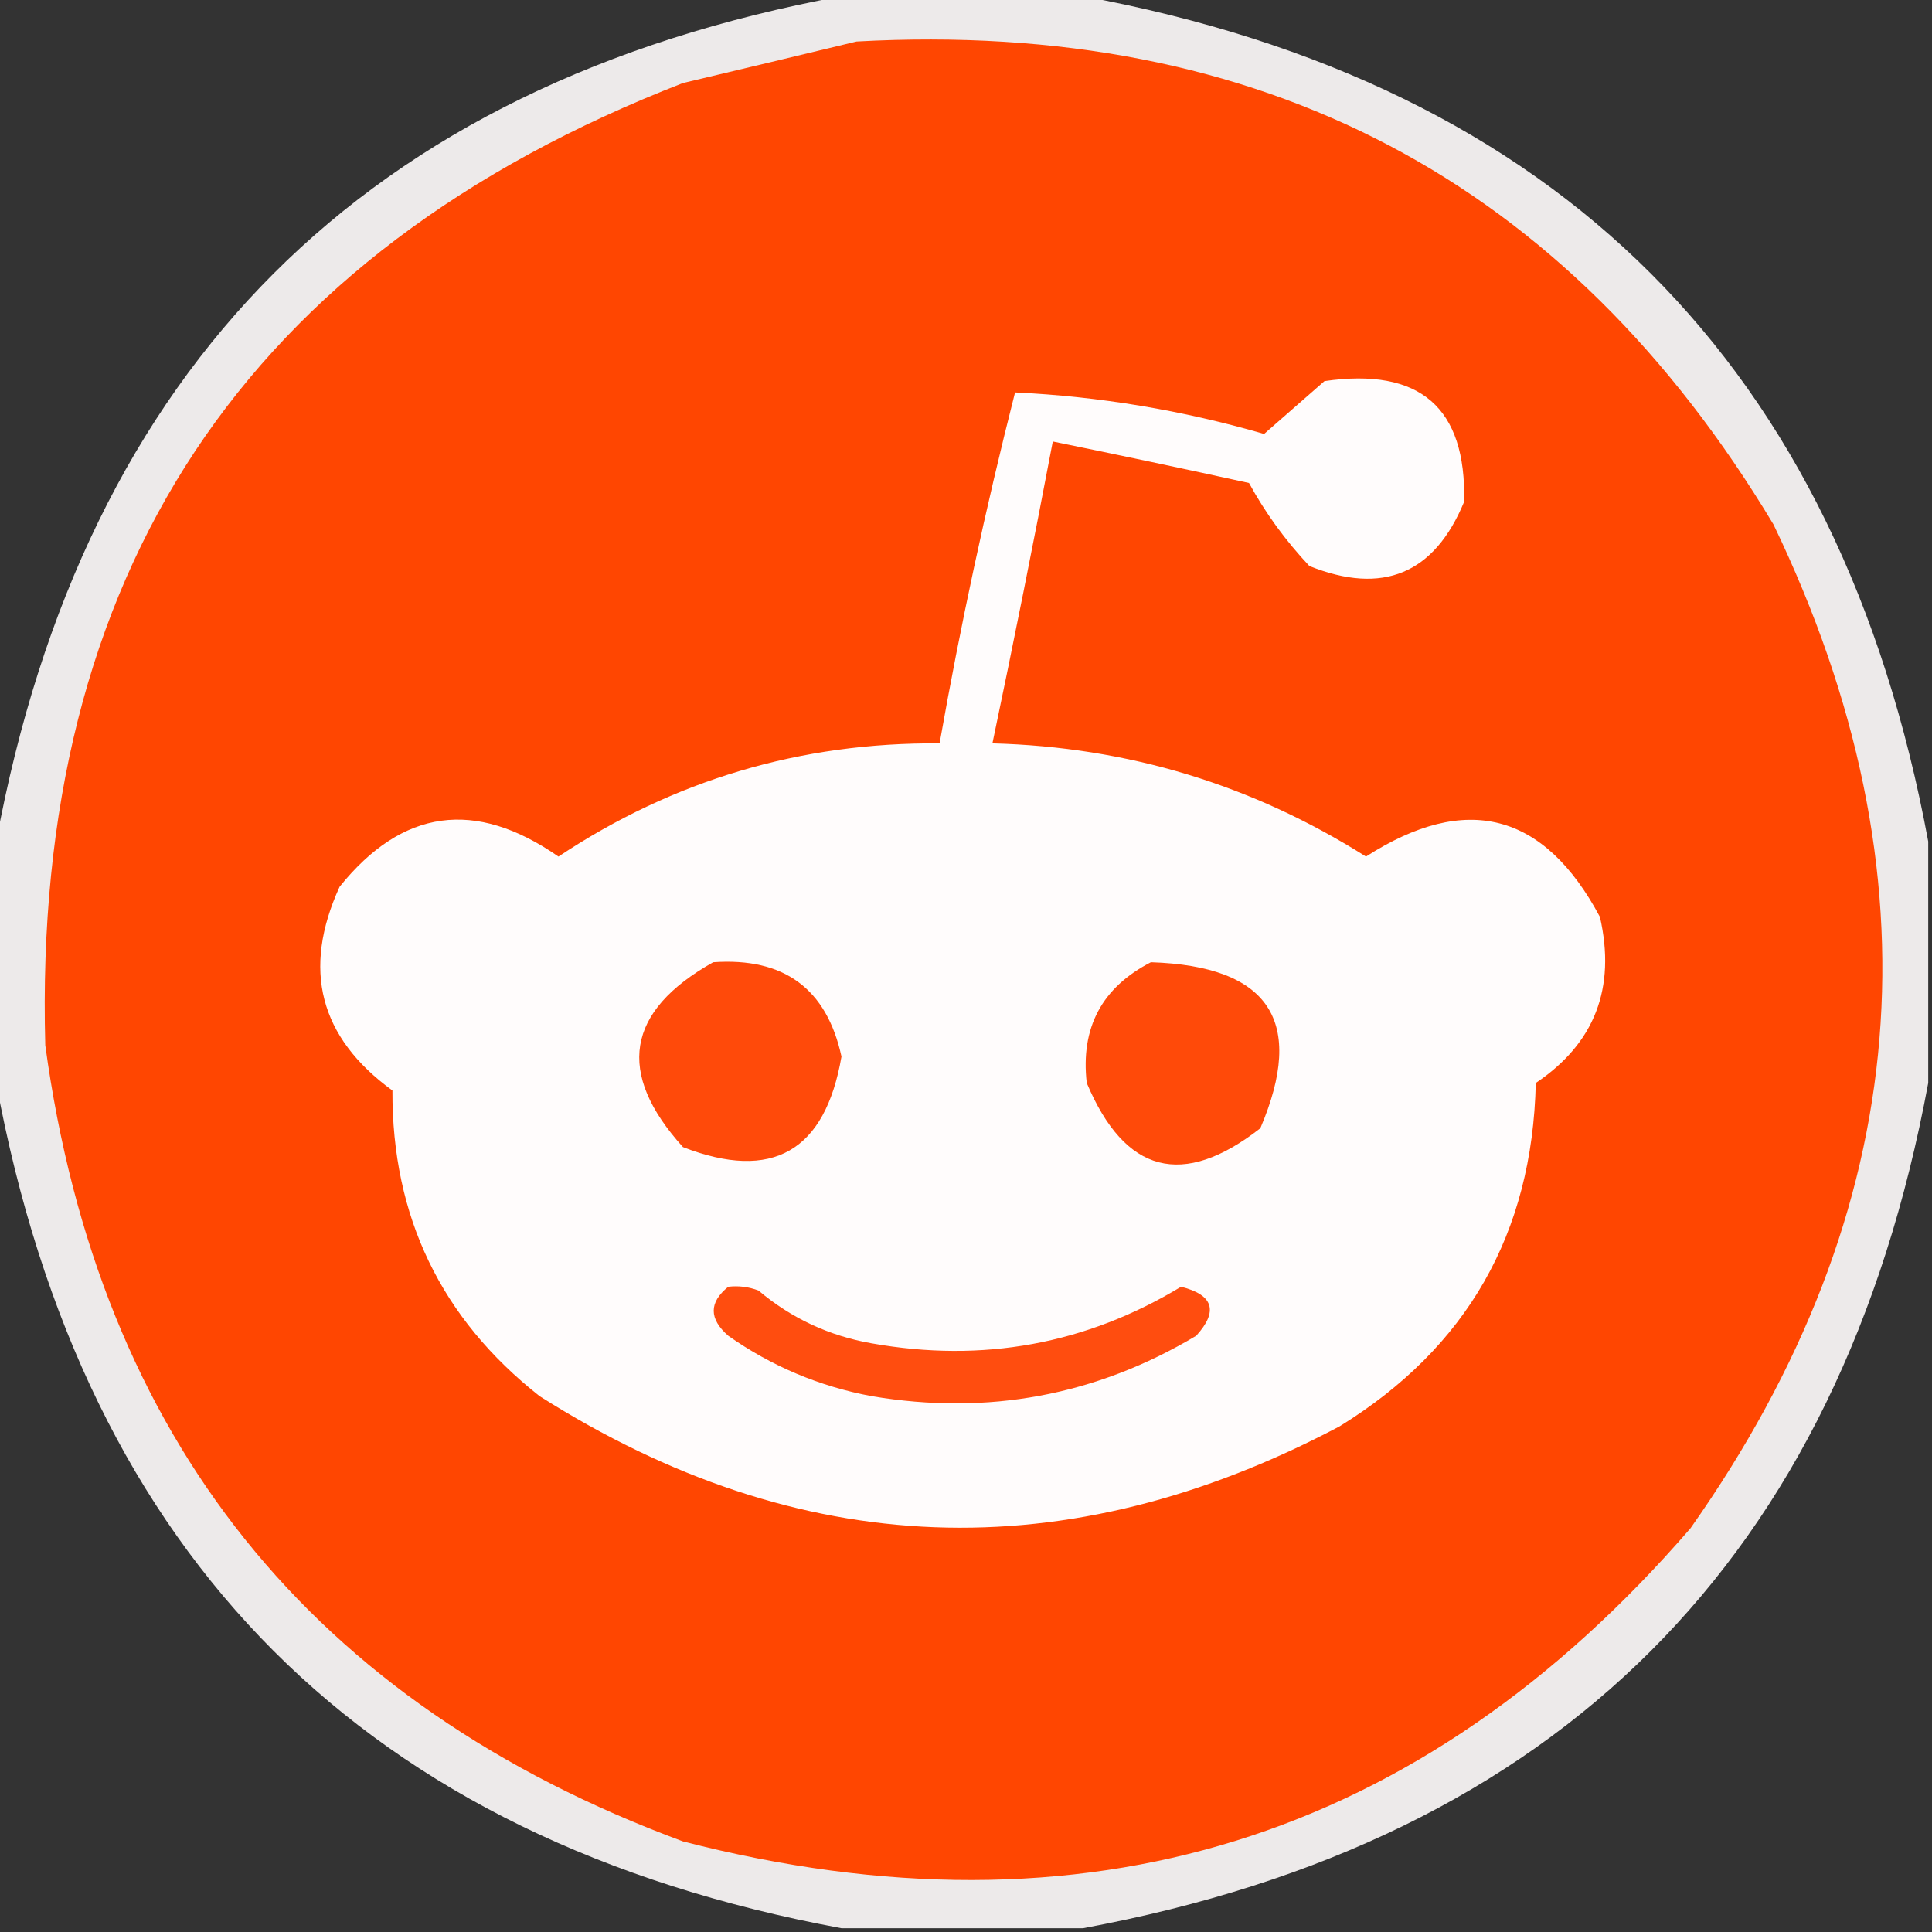 <?xml version="1.0" encoding="UTF-8"?>
<!DOCTYPE svg PUBLIC "-//W3C//DTD SVG 1.1//EN" "http://www.w3.org/Graphics/SVG/1.1/DTD/svg11.dtd">
<svg xmlns="http://www.w3.org/2000/svg" version="1.1" width="256px" height="256px" style="shape-rendering:geometricPrecision; text-rendering:geometricPrecision; image-rendering:optimizeQuality; fill-rule:evenodd; clip-rule:evenodd" xmlns:xlink="http://www.w3.org/1999/xlink">
<rect width="100%" height="100%" fill="#333333" stroke="none"/>
<g><path style="opacity:0.909" fill="#fffcfb" d="M 111.5,-0.5 C 122.167,-0.5 132.833,-0.5 143.5,-0.5C 206.5,11.167 243.833,48.5 255.5,111.5C 255.5,122.167 255.5,132.833 255.5,143.5C 243.833,206.5 206.5,243.833 143.5,255.5C 132.833,255.5 122.167,255.5 111.5,255.5C 48.5,243.833 11.167,206.5 -0.5,143.5C -0.5,132.833 -0.5,122.167 -0.5,111.5C 11.167,48.5 48.5,11.167 111.5,-0.5 Z"/></g>
<g><path style="opacity:1" fill="#ff4601" d="M 113.5,5.5 C 167.122,2.555 207.622,23.888 235,69.5C 257.38,116.041 253.714,160.374 224,202.5C 188.223,243.867 143.723,257.701 90.5,244C 41.269,225.763 13.103,190.597 6,138.5C 4.292,76.057 32.458,33.557 90.5,11C 98.291,9.155 105.957,7.321 113.5,5.5 Z"/></g>
<g><path style="opacity:1" fill="#fffcfc" d="M 175.5,50.5 C 188.151,48.663 194.317,53.996 194,66.5C 190.05,76.054 183.217,78.887 173.5,75C 170.321,71.615 167.654,67.948 165.5,64C 156.84,62.102 148.174,60.268 139.5,58.5C 136.962,71.859 134.295,85.192 131.5,98.5C 149.417,98.974 165.917,103.973 181,113.5C 194.268,104.974 204.602,107.641 212,121.5C 214.144,130.919 211.311,138.252 203.5,143.5C 203.049,163.431 194.382,178.598 177.5,189C 141.276,208.154 105.942,206.821 71.5,185C 58.43,174.693 51.93,161.193 52,144.5C 42.324,137.464 39.991,128.464 45,117.5C 53.308,107.169 62.975,105.835 74,113.5C 89.267,103.357 106.101,98.357 124.5,98.5C 127.262,82.853 130.596,67.353 134.5,52C 145.677,52.529 156.677,54.363 167.5,57.5C 170.186,55.144 172.853,52.811 175.5,50.5 Z"/></g>
<g><path style="opacity:1" fill="#ff4a0a" d="M 94.5,127.5 C 103.875,126.837 109.542,131.003 111.5,140C 109.332,152.582 102.332,156.582 90.5,152C 81.611,142.17 82.944,134.003 94.5,127.5 Z"/></g>
<g><path style="opacity:1" fill="#ff4a09" d="M 152.5,127.5 C 168.204,127.998 173.037,135.332 167,149.5C 156.725,157.51 149.059,155.51 144,143.5C 143.165,136.18 145.998,130.847 152.5,127.5 Z"/></g>
<g><path style="opacity:1" fill="#ff4d0f" d="M 96.5,170.5 C 97.873,170.343 99.207,170.51 100.5,171C 104.847,174.673 109.847,177.006 115.5,178C 130.238,180.616 143.905,178.116 156.5,170.5C 160.793,171.582 161.46,173.749 158.5,177C 145.228,184.92 130.895,187.587 115.5,185C 108.585,183.709 102.252,181.042 96.5,177C 93.929,174.744 93.929,172.578 96.5,170.5 Z"/></g>
</svg>

